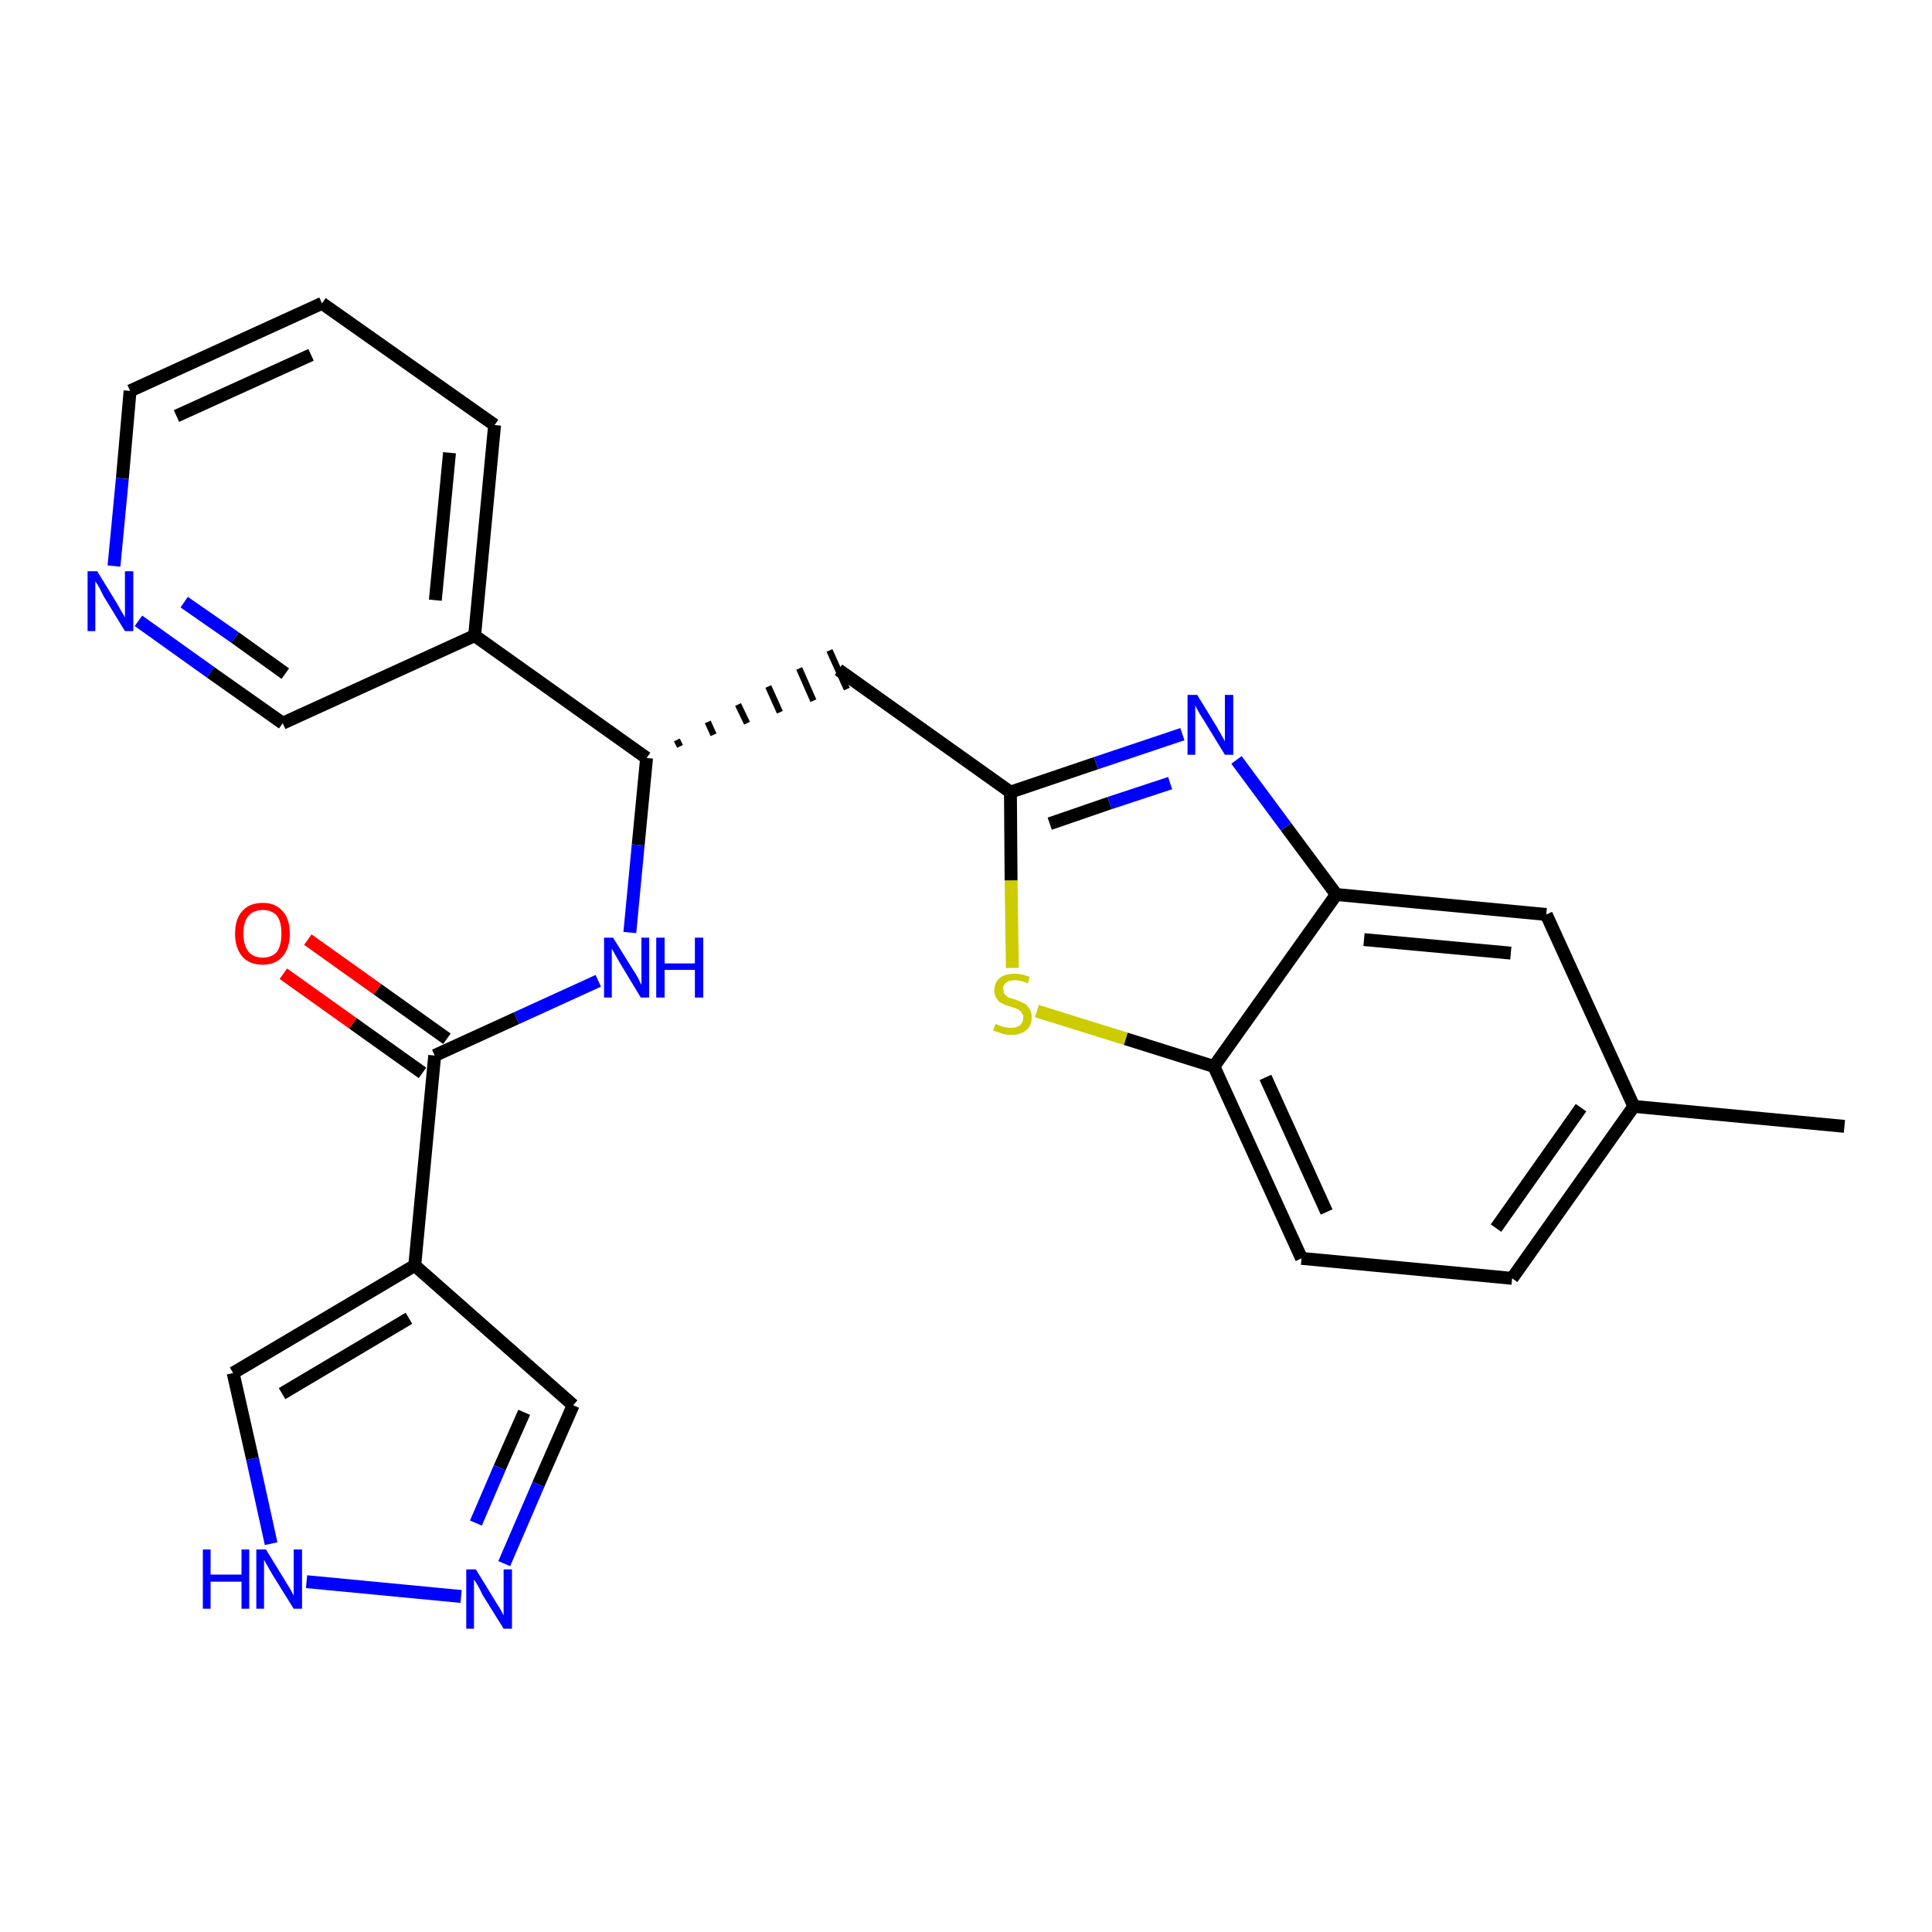 <?xml version='1.0' encoding='iso-8859-1'?>
<svg version='1.1' baseProfile='full'
              xmlns='http://www.w3.org/2000/svg'
                      xmlns:rdkit='http://www.rdkit.org/xml'
                      xmlns:xlink='http://www.w3.org/1999/xlink'
                  xml:space='preserve'
width='300px' height='300px' viewBox='0 0 300 300'>
<!-- END OF HEADER -->
<path class='bond-0 atom-0 atom-1' d='M 286.4,174.9 L 253.7,171.8' style='fill:none;fill-rule:evenodd;stroke:#000000;stroke-width:2.0px;stroke-linecap:butt;stroke-linejoin:miter;stroke-opacity:1' />
<path class='bond-1 atom-1 atom-2' d='M 253.7,171.8 L 234.8,198.5' style='fill:none;fill-rule:evenodd;stroke:#000000;stroke-width:2.0px;stroke-linecap:butt;stroke-linejoin:miter;stroke-opacity:1' />
<path class='bond-1 atom-1 atom-2' d='M 245.5,172.0 L 232.3,190.7' style='fill:none;fill-rule:evenodd;stroke:#000000;stroke-width:2.0px;stroke-linecap:butt;stroke-linejoin:miter;stroke-opacity:1' />
<path class='bond-25 atom-25 atom-1' d='M 240.1,142.0 L 253.7,171.8' style='fill:none;fill-rule:evenodd;stroke:#000000;stroke-width:2.0px;stroke-linecap:butt;stroke-linejoin:miter;stroke-opacity:1' />
<path class='bond-2 atom-2 atom-3' d='M 234.8,198.5 L 202.1,195.4' style='fill:none;fill-rule:evenodd;stroke:#000000;stroke-width:2.0px;stroke-linecap:butt;stroke-linejoin:miter;stroke-opacity:1' />
<path class='bond-3 atom-3 atom-4' d='M 202.1,195.4 L 188.5,165.6' style='fill:none;fill-rule:evenodd;stroke:#000000;stroke-width:2.0px;stroke-linecap:butt;stroke-linejoin:miter;stroke-opacity:1' />
<path class='bond-3 atom-3 atom-4' d='M 206.0,188.2 L 196.5,167.3' style='fill:none;fill-rule:evenodd;stroke:#000000;stroke-width:2.0px;stroke-linecap:butt;stroke-linejoin:miter;stroke-opacity:1' />
<path class='bond-4 atom-4 atom-5' d='M 188.5,165.6 L 174.8,161.3' style='fill:none;fill-rule:evenodd;stroke:#000000;stroke-width:2.0px;stroke-linecap:butt;stroke-linejoin:miter;stroke-opacity:1' />
<path class='bond-4 atom-4 atom-5' d='M 174.8,161.3 L 161.0,157.0' style='fill:none;fill-rule:evenodd;stroke:#CCCC00;stroke-width:2.0px;stroke-linecap:butt;stroke-linejoin:miter;stroke-opacity:1' />
<path class='bond-26 atom-24 atom-4' d='M 207.5,138.9 L 188.5,165.6' style='fill:none;fill-rule:evenodd;stroke:#000000;stroke-width:2.0px;stroke-linecap:butt;stroke-linejoin:miter;stroke-opacity:1' />
<path class='bond-5 atom-5 atom-6' d='M 157.2,150.3 L 157.0,136.7' style='fill:none;fill-rule:evenodd;stroke:#CCCC00;stroke-width:2.0px;stroke-linecap:butt;stroke-linejoin:miter;stroke-opacity:1' />
<path class='bond-5 atom-5 atom-6' d='M 157.0,136.7 L 156.9,123.0' style='fill:none;fill-rule:evenodd;stroke:#000000;stroke-width:2.0px;stroke-linecap:butt;stroke-linejoin:miter;stroke-opacity:1' />
<path class='bond-6 atom-6 atom-7' d='M 156.9,123.0 L 130.2,104.0' style='fill:none;fill-rule:evenodd;stroke:#000000;stroke-width:2.0px;stroke-linecap:butt;stroke-linejoin:miter;stroke-opacity:1' />
<path class='bond-22 atom-6 atom-23' d='M 156.9,123.0 L 170.2,118.5' style='fill:none;fill-rule:evenodd;stroke:#000000;stroke-width:2.0px;stroke-linecap:butt;stroke-linejoin:miter;stroke-opacity:1' />
<path class='bond-22 atom-6 atom-23' d='M 170.2,118.5 L 183.6,114.0' style='fill:none;fill-rule:evenodd;stroke:#0000FF;stroke-width:2.0px;stroke-linecap:butt;stroke-linejoin:miter;stroke-opacity:1' />
<path class='bond-22 atom-6 atom-23' d='M 163.0,127.9 L 172.3,124.7' style='fill:none;fill-rule:evenodd;stroke:#000000;stroke-width:2.0px;stroke-linecap:butt;stroke-linejoin:miter;stroke-opacity:1' />
<path class='bond-22 atom-6 atom-23' d='M 172.3,124.7 L 181.7,121.6' style='fill:none;fill-rule:evenodd;stroke:#0000FF;stroke-width:2.0px;stroke-linecap:butt;stroke-linejoin:miter;stroke-opacity:1' />
<path class='bond-7 atom-8 atom-7' d='M 105.6,115.9 L 105.1,114.9' style='fill:none;fill-rule:evenodd;stroke:#000000;stroke-width:1.0px;stroke-linecap:butt;stroke-linejoin:miter;stroke-opacity:1' />
<path class='bond-7 atom-8 atom-7' d='M 110.8,114.1 L 109.9,112.1' style='fill:none;fill-rule:evenodd;stroke:#000000;stroke-width:1.0px;stroke-linecap:butt;stroke-linejoin:miter;stroke-opacity:1' />
<path class='bond-7 atom-8 atom-7' d='M 116.0,112.3 L 114.6,109.4' style='fill:none;fill-rule:evenodd;stroke:#000000;stroke-width:1.0px;stroke-linecap:butt;stroke-linejoin:miter;stroke-opacity:1' />
<path class='bond-7 atom-8 atom-7' d='M 121.1,110.6 L 119.3,106.6' style='fill:none;fill-rule:evenodd;stroke:#000000;stroke-width:1.0px;stroke-linecap:butt;stroke-linejoin:miter;stroke-opacity:1' />
<path class='bond-7 atom-8 atom-7' d='M 126.3,108.8 L 124.1,103.8' style='fill:none;fill-rule:evenodd;stroke:#000000;stroke-width:1.0px;stroke-linecap:butt;stroke-linejoin:miter;stroke-opacity:1' />
<path class='bond-7 atom-8 atom-7' d='M 131.5,107.0 L 128.8,101.0' style='fill:none;fill-rule:evenodd;stroke:#000000;stroke-width:1.0px;stroke-linecap:butt;stroke-linejoin:miter;stroke-opacity:1' />
<path class='bond-8 atom-8 atom-9' d='M 100.4,117.7 L 99.1,131.2' style='fill:none;fill-rule:evenodd;stroke:#000000;stroke-width:2.0px;stroke-linecap:butt;stroke-linejoin:miter;stroke-opacity:1' />
<path class='bond-8 atom-8 atom-9' d='M 99.1,131.2 L 97.8,144.8' style='fill:none;fill-rule:evenodd;stroke:#0000FF;stroke-width:2.0px;stroke-linecap:butt;stroke-linejoin:miter;stroke-opacity:1' />
<path class='bond-16 atom-8 atom-17' d='M 100.4,117.7 L 73.7,98.7' style='fill:none;fill-rule:evenodd;stroke:#000000;stroke-width:2.0px;stroke-linecap:butt;stroke-linejoin:miter;stroke-opacity:1' />
<path class='bond-9 atom-9 atom-10' d='M 92.9,152.3 L 80.2,158.1' style='fill:none;fill-rule:evenodd;stroke:#0000FF;stroke-width:2.0px;stroke-linecap:butt;stroke-linejoin:miter;stroke-opacity:1' />
<path class='bond-9 atom-9 atom-10' d='M 80.2,158.1 L 67.5,163.9' style='fill:none;fill-rule:evenodd;stroke:#000000;stroke-width:2.0px;stroke-linecap:butt;stroke-linejoin:miter;stroke-opacity:1' />
<path class='bond-10 atom-10 atom-11' d='M 69.4,161.3 L 58.6,153.6' style='fill:none;fill-rule:evenodd;stroke:#000000;stroke-width:2.0px;stroke-linecap:butt;stroke-linejoin:miter;stroke-opacity:1' />
<path class='bond-10 atom-10 atom-11' d='M 58.6,153.6 L 47.8,145.9' style='fill:none;fill-rule:evenodd;stroke:#FF0000;stroke-width:2.0px;stroke-linecap:butt;stroke-linejoin:miter;stroke-opacity:1' />
<path class='bond-10 atom-10 atom-11' d='M 65.6,166.6 L 54.8,158.9' style='fill:none;fill-rule:evenodd;stroke:#000000;stroke-width:2.0px;stroke-linecap:butt;stroke-linejoin:miter;stroke-opacity:1' />
<path class='bond-10 atom-10 atom-11' d='M 54.8,158.9 L 44.0,151.2' style='fill:none;fill-rule:evenodd;stroke:#FF0000;stroke-width:2.0px;stroke-linecap:butt;stroke-linejoin:miter;stroke-opacity:1' />
<path class='bond-11 atom-10 atom-12' d='M 67.5,163.9 L 64.4,196.5' style='fill:none;fill-rule:evenodd;stroke:#000000;stroke-width:2.0px;stroke-linecap:butt;stroke-linejoin:miter;stroke-opacity:1' />
<path class='bond-12 atom-12 atom-13' d='M 64.4,196.5 L 89.0,218.2' style='fill:none;fill-rule:evenodd;stroke:#000000;stroke-width:2.0px;stroke-linecap:butt;stroke-linejoin:miter;stroke-opacity:1' />
<path class='bond-27 atom-16 atom-12' d='M 36.2,213.2 L 64.4,196.5' style='fill:none;fill-rule:evenodd;stroke:#000000;stroke-width:2.0px;stroke-linecap:butt;stroke-linejoin:miter;stroke-opacity:1' />
<path class='bond-27 atom-16 atom-12' d='M 43.8,216.4 L 63.5,204.7' style='fill:none;fill-rule:evenodd;stroke:#000000;stroke-width:2.0px;stroke-linecap:butt;stroke-linejoin:miter;stroke-opacity:1' />
<path class='bond-13 atom-13 atom-14' d='M 89.0,218.2 L 83.6,230.5' style='fill:none;fill-rule:evenodd;stroke:#000000;stroke-width:2.0px;stroke-linecap:butt;stroke-linejoin:miter;stroke-opacity:1' />
<path class='bond-13 atom-13 atom-14' d='M 83.6,230.5 L 78.3,242.8' style='fill:none;fill-rule:evenodd;stroke:#0000FF;stroke-width:2.0px;stroke-linecap:butt;stroke-linejoin:miter;stroke-opacity:1' />
<path class='bond-13 atom-13 atom-14' d='M 81.4,219.3 L 77.6,227.9' style='fill:none;fill-rule:evenodd;stroke:#000000;stroke-width:2.0px;stroke-linecap:butt;stroke-linejoin:miter;stroke-opacity:1' />
<path class='bond-13 atom-13 atom-14' d='M 77.6,227.9 L 73.9,236.5' style='fill:none;fill-rule:evenodd;stroke:#0000FF;stroke-width:2.0px;stroke-linecap:butt;stroke-linejoin:miter;stroke-opacity:1' />
<path class='bond-14 atom-14 atom-15' d='M 71.6,247.9 L 47.6,245.6' style='fill:none;fill-rule:evenodd;stroke:#0000FF;stroke-width:2.0px;stroke-linecap:butt;stroke-linejoin:miter;stroke-opacity:1' />
<path class='bond-15 atom-15 atom-16' d='M 42.1,239.7 L 39.2,226.5' style='fill:none;fill-rule:evenodd;stroke:#0000FF;stroke-width:2.0px;stroke-linecap:butt;stroke-linejoin:miter;stroke-opacity:1' />
<path class='bond-15 atom-15 atom-16' d='M 39.2,226.5 L 36.2,213.2' style='fill:none;fill-rule:evenodd;stroke:#000000;stroke-width:2.0px;stroke-linecap:butt;stroke-linejoin:miter;stroke-opacity:1' />
<path class='bond-17 atom-17 atom-18' d='M 73.7,98.7 L 76.8,66.0' style='fill:none;fill-rule:evenodd;stroke:#000000;stroke-width:2.0px;stroke-linecap:butt;stroke-linejoin:miter;stroke-opacity:1' />
<path class='bond-17 atom-17 atom-18' d='M 67.6,93.2 L 69.8,70.3' style='fill:none;fill-rule:evenodd;stroke:#000000;stroke-width:2.0px;stroke-linecap:butt;stroke-linejoin:miter;stroke-opacity:1' />
<path class='bond-28 atom-22 atom-17' d='M 43.9,112.3 L 73.7,98.7' style='fill:none;fill-rule:evenodd;stroke:#000000;stroke-width:2.0px;stroke-linecap:butt;stroke-linejoin:miter;stroke-opacity:1' />
<path class='bond-18 atom-18 atom-19' d='M 76.8,66.0 L 50.0,47.1' style='fill:none;fill-rule:evenodd;stroke:#000000;stroke-width:2.0px;stroke-linecap:butt;stroke-linejoin:miter;stroke-opacity:1' />
<path class='bond-19 atom-19 atom-20' d='M 50.0,47.1 L 20.2,60.7' style='fill:none;fill-rule:evenodd;stroke:#000000;stroke-width:2.0px;stroke-linecap:butt;stroke-linejoin:miter;stroke-opacity:1' />
<path class='bond-19 atom-19 atom-20' d='M 48.3,55.1 L 27.4,64.6' style='fill:none;fill-rule:evenodd;stroke:#000000;stroke-width:2.0px;stroke-linecap:butt;stroke-linejoin:miter;stroke-opacity:1' />
<path class='bond-20 atom-20 atom-21' d='M 20.2,60.7 L 19.0,74.3' style='fill:none;fill-rule:evenodd;stroke:#000000;stroke-width:2.0px;stroke-linecap:butt;stroke-linejoin:miter;stroke-opacity:1' />
<path class='bond-20 atom-20 atom-21' d='M 19.0,74.3 L 17.7,87.9' style='fill:none;fill-rule:evenodd;stroke:#0000FF;stroke-width:2.0px;stroke-linecap:butt;stroke-linejoin:miter;stroke-opacity:1' />
<path class='bond-21 atom-21 atom-22' d='M 21.5,96.4 L 32.7,104.4' style='fill:none;fill-rule:evenodd;stroke:#0000FF;stroke-width:2.0px;stroke-linecap:butt;stroke-linejoin:miter;stroke-opacity:1' />
<path class='bond-21 atom-21 atom-22' d='M 32.7,104.4 L 43.9,112.3' style='fill:none;fill-rule:evenodd;stroke:#000000;stroke-width:2.0px;stroke-linecap:butt;stroke-linejoin:miter;stroke-opacity:1' />
<path class='bond-21 atom-21 atom-22' d='M 28.6,93.5 L 36.5,99.0' style='fill:none;fill-rule:evenodd;stroke:#0000FF;stroke-width:2.0px;stroke-linecap:butt;stroke-linejoin:miter;stroke-opacity:1' />
<path class='bond-21 atom-21 atom-22' d='M 36.5,99.0 L 44.3,104.6' style='fill:none;fill-rule:evenodd;stroke:#000000;stroke-width:2.0px;stroke-linecap:butt;stroke-linejoin:miter;stroke-opacity:1' />
<path class='bond-23 atom-23 atom-24' d='M 192.0,118.0 L 199.7,128.4' style='fill:none;fill-rule:evenodd;stroke:#0000FF;stroke-width:2.0px;stroke-linecap:butt;stroke-linejoin:miter;stroke-opacity:1' />
<path class='bond-23 atom-23 atom-24' d='M 199.7,128.4 L 207.5,138.9' style='fill:none;fill-rule:evenodd;stroke:#000000;stroke-width:2.0px;stroke-linecap:butt;stroke-linejoin:miter;stroke-opacity:1' />
<path class='bond-24 atom-24 atom-25' d='M 207.5,138.9 L 240.1,142.0' style='fill:none;fill-rule:evenodd;stroke:#000000;stroke-width:2.0px;stroke-linecap:butt;stroke-linejoin:miter;stroke-opacity:1' />
<path class='bond-24 atom-24 atom-25' d='M 211.8,145.9 L 234.6,148.0' style='fill:none;fill-rule:evenodd;stroke:#000000;stroke-width:2.0px;stroke-linecap:butt;stroke-linejoin:miter;stroke-opacity:1' />
<path  class='atom-5' d='M 154.6 159.0
Q 154.7 159.0, 155.1 159.2
Q 155.6 159.4, 156.0 159.5
Q 156.5 159.6, 157.0 159.6
Q 157.9 159.6, 158.4 159.2
Q 158.9 158.7, 158.9 158.0
Q 158.9 157.5, 158.6 157.2
Q 158.4 156.9, 158.0 156.7
Q 157.6 156.5, 156.9 156.3
Q 156.1 156.1, 155.6 155.8
Q 155.1 155.6, 154.8 155.1
Q 154.4 154.6, 154.4 153.8
Q 154.4 152.6, 155.2 151.9
Q 156.0 151.2, 157.6 151.2
Q 158.7 151.2, 159.9 151.7
L 159.6 152.7
Q 158.5 152.2, 157.6 152.2
Q 156.7 152.2, 156.2 152.6
Q 155.7 153.0, 155.8 153.6
Q 155.8 154.1, 156.0 154.4
Q 156.3 154.7, 156.6 154.9
Q 157.0 155.0, 157.6 155.2
Q 158.5 155.5, 159.0 155.8
Q 159.5 156.0, 159.8 156.6
Q 160.2 157.1, 160.2 158.0
Q 160.2 159.3, 159.3 160.0
Q 158.5 160.7, 157.0 160.7
Q 156.2 160.7, 155.6 160.5
Q 155.0 160.3, 154.2 160.0
L 154.6 159.0
' fill='#CCCC00'/>
<path  class='atom-9' d='M 95.2 145.6
L 98.3 150.6
Q 98.6 151.0, 99.1 151.9
Q 99.5 152.8, 99.6 152.9
L 99.6 145.6
L 100.8 145.6
L 100.8 154.9
L 99.5 154.9
L 96.3 149.6
Q 95.9 148.9, 95.5 148.2
Q 95.1 147.5, 95.0 147.3
L 95.0 154.9
L 93.8 154.9
L 93.8 145.6
L 95.2 145.6
' fill='#0000FF'/>
<path  class='atom-9' d='M 101.9 145.6
L 103.2 145.6
L 103.2 149.6
L 107.9 149.6
L 107.9 145.6
L 109.2 145.6
L 109.2 154.9
L 107.9 154.9
L 107.9 150.6
L 103.2 150.6
L 103.2 154.9
L 101.9 154.9
L 101.9 145.6
' fill='#0000FF'/>
<path  class='atom-11' d='M 36.5 145.0
Q 36.5 142.7, 37.6 141.5
Q 38.7 140.2, 40.8 140.2
Q 42.8 140.2, 43.9 141.5
Q 45.0 142.7, 45.0 145.0
Q 45.0 147.2, 43.9 148.5
Q 42.8 149.8, 40.8 149.8
Q 38.7 149.8, 37.6 148.5
Q 36.5 147.2, 36.5 145.0
M 40.8 148.7
Q 42.2 148.7, 43.0 147.8
Q 43.7 146.8, 43.7 145.0
Q 43.7 143.1, 43.0 142.2
Q 42.2 141.3, 40.8 141.3
Q 39.4 141.3, 38.6 142.2
Q 37.8 143.1, 37.8 145.0
Q 37.8 146.8, 38.6 147.8
Q 39.4 148.7, 40.8 148.7
' fill='#FF0000'/>
<path  class='atom-14' d='M 73.9 243.7
L 76.9 248.6
Q 77.2 249.1, 77.7 249.9
Q 78.2 250.8, 78.2 250.9
L 78.2 243.7
L 79.5 243.7
L 79.5 252.9
L 78.2 252.9
L 74.9 247.6
Q 74.6 246.9, 74.2 246.2
Q 73.8 245.5, 73.6 245.3
L 73.6 252.9
L 72.4 252.9
L 72.4 243.7
L 73.9 243.7
' fill='#0000FF'/>
<path  class='atom-15' d='M 31.5 240.6
L 32.7 240.6
L 32.7 244.5
L 37.5 244.5
L 37.5 240.6
L 38.7 240.6
L 38.7 249.8
L 37.5 249.8
L 37.5 245.6
L 32.7 245.6
L 32.7 249.8
L 31.5 249.8
L 31.5 240.6
' fill='#0000FF'/>
<path  class='atom-15' d='M 41.3 240.6
L 44.3 245.5
Q 44.6 246.0, 45.1 246.8
Q 45.6 247.7, 45.6 247.8
L 45.6 240.6
L 46.9 240.6
L 46.9 249.8
L 45.6 249.8
L 42.3 244.5
Q 41.9 243.8, 41.5 243.1
Q 41.1 242.4, 41.0 242.2
L 41.0 249.8
L 39.8 249.8
L 39.8 240.6
L 41.3 240.6
' fill='#0000FF'/>
<path  class='atom-21' d='M 15.1 88.7
L 18.1 93.6
Q 18.4 94.1, 18.9 95.0
Q 19.4 95.8, 19.4 95.9
L 19.4 88.7
L 20.7 88.7
L 20.7 98.0
L 19.4 98.0
L 16.1 92.6
Q 15.8 92.0, 15.4 91.2
Q 15.0 90.5, 14.8 90.3
L 14.8 98.0
L 13.6 98.0
L 13.6 88.7
L 15.1 88.7
' fill='#0000FF'/>
<path  class='atom-23' d='M 185.9 107.9
L 188.9 112.8
Q 189.2 113.3, 189.7 114.2
Q 190.2 115.1, 190.2 115.1
L 190.2 107.9
L 191.5 107.9
L 191.5 117.2
L 190.2 117.2
L 186.9 111.8
Q 186.5 111.2, 186.1 110.5
Q 185.7 109.8, 185.6 109.5
L 185.6 117.2
L 184.4 117.2
L 184.4 107.9
L 185.9 107.9
' fill='#0000FF'/>
</svg>
